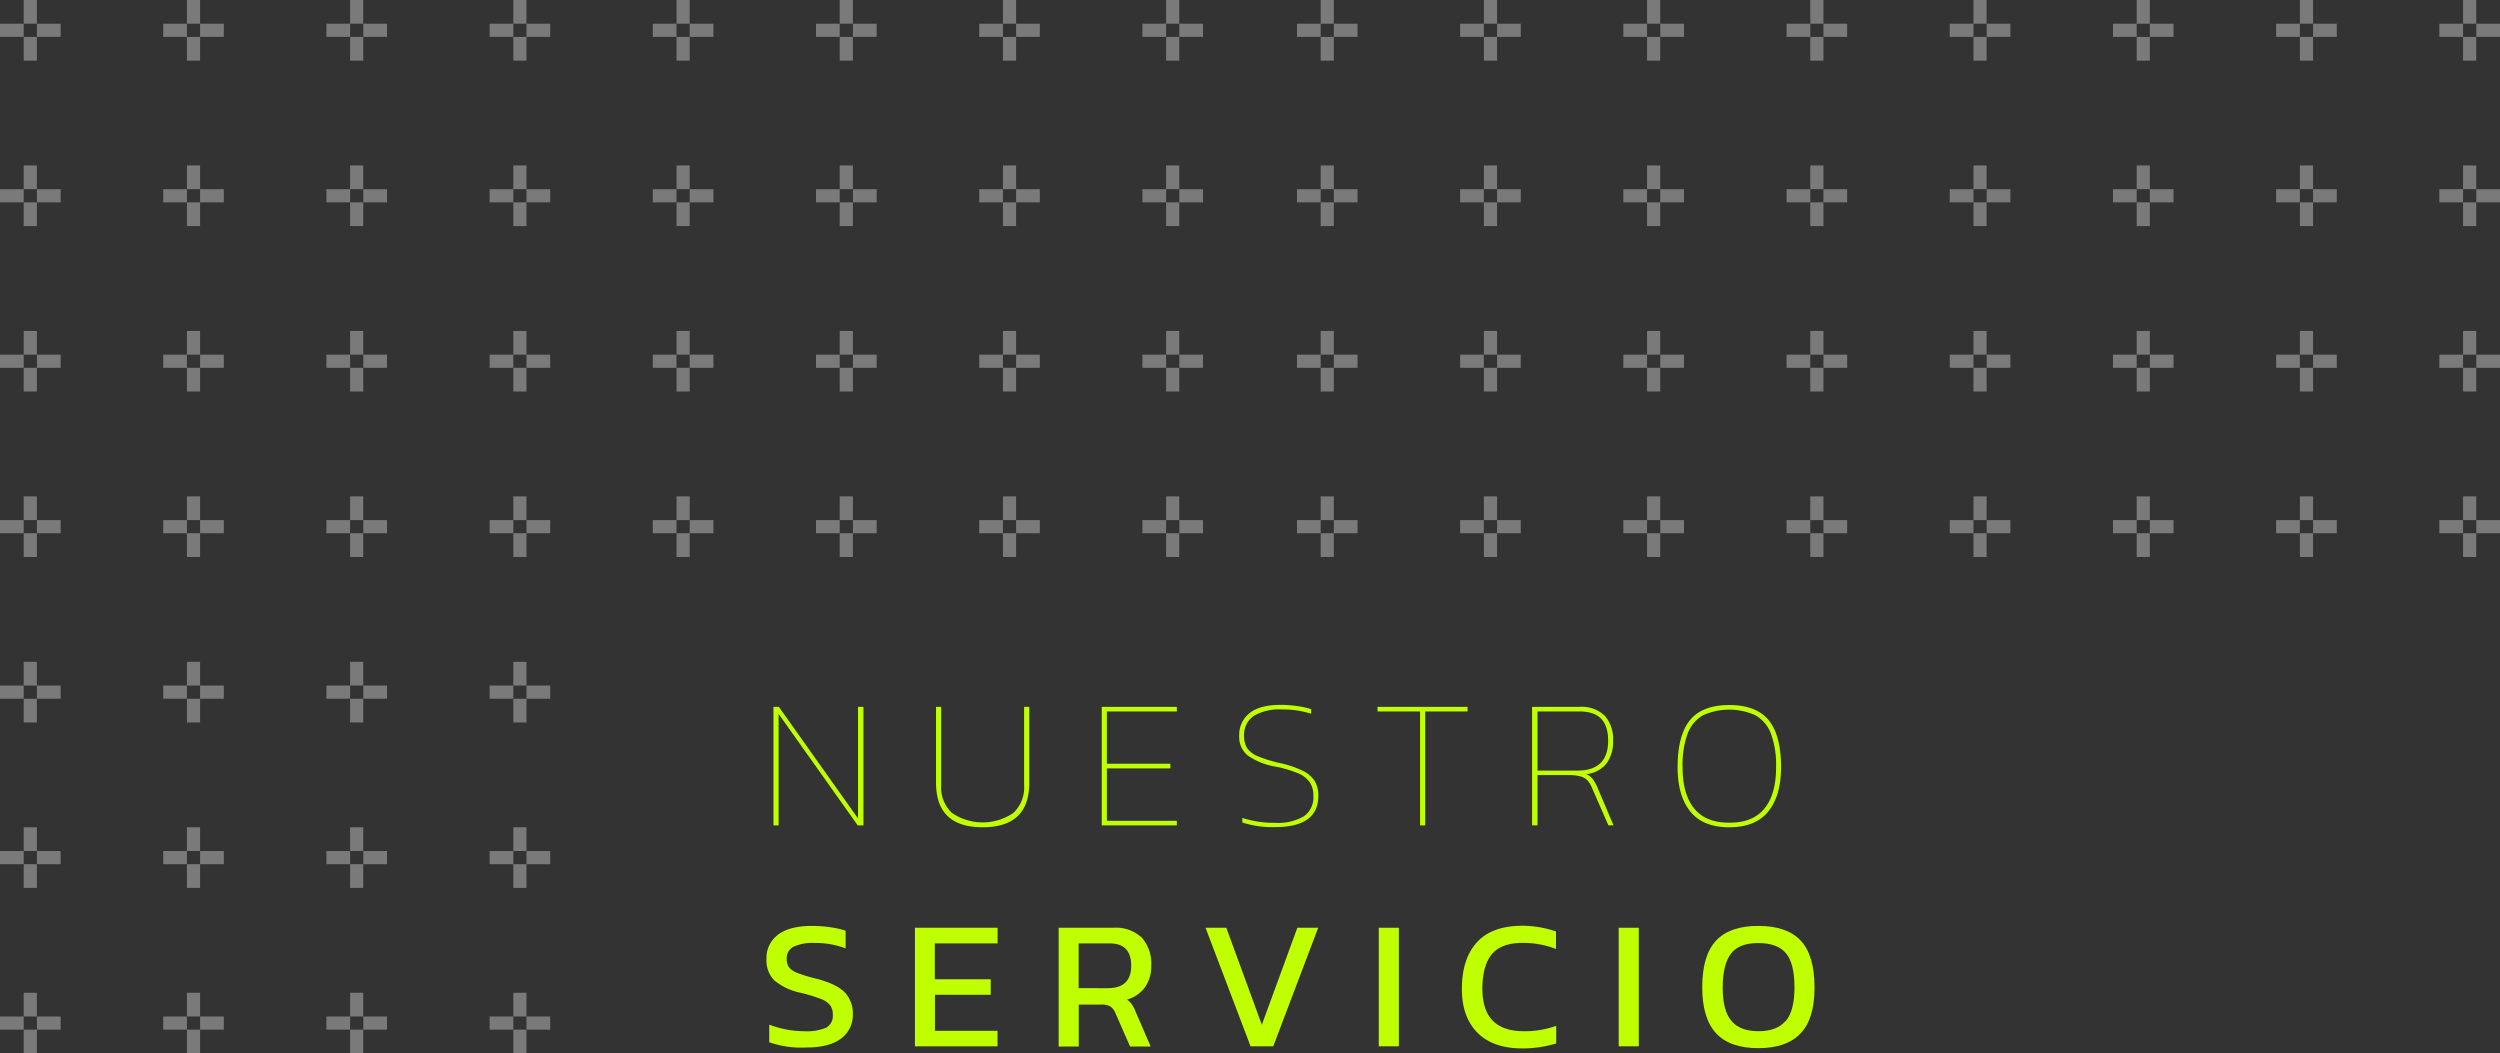 <svg xmlns="http://www.w3.org/2000/svg" viewBox="0 0 461.79 194.58"><rect x="0" y="0" width="461.79" height="194.58" fill="#333333" stroke="none"/><defs><style>.cls-1{fill:#bfff00;}.cls-2{opacity:0.35;}.cls-3{fill:#fff;}</style></defs><title>nuestro-servicio</title><g id="Layer_2" data-name="Layer 2"><g id="Layer_2-2" data-name="Layer 2"><path class="cls-1" d="M142.87,130.57h1l14.62,20.61V130.57h1v21.9h-1.05l-14.62-20.6v20.6h-.95Z"/><path class="cls-1" d="M172.9,144.62V130.57h.95V145a6.47,6.47,0,0,0,2,5.17,10.08,10.08,0,0,0,11.32,0,6.47,6.47,0,0,0,2-5.17V130.57h.95v14.05q0,8.19-8.6,8.19T172.9,144.62Z"/><path class="cls-1" d="M203.51,130.57h13.87v.85H204.46v9.66h11.73v.85H204.46v9.69h12.92v.85H203.51Z"/><path class="cls-1" d="M229.48,151.93v-.85a19,19,0,0,0,6.08.91,9.42,9.42,0,0,0,5.27-1.2A4.24,4.24,0,0,0,242.6,147a4.29,4.29,0,0,0-.7-2.55,5,5,0,0,0-2.17-1.63,21.69,21.69,0,0,0-4-1.19,12.67,12.67,0,0,1-5.3-2.11,4.42,4.42,0,0,1-1.53-3.57,5.13,5.13,0,0,1,1.88-4.2q1.89-1.54,5.73-1.55a21.28,21.28,0,0,1,3.21.24,13.92,13.92,0,0,1,2.47.55v.85a17.23,17.23,0,0,0-5.41-.79,9.28,9.28,0,0,0-5.22,1.21,4.2,4.2,0,0,0-1.75,3.69,4,4,0,0,0,.6,2.3,4.48,4.48,0,0,0,2,1.47,25.24,25.24,0,0,0,4,1.23,18.56,18.56,0,0,1,4.2,1.41,5.48,5.48,0,0,1,2.23,1.9,5.18,5.18,0,0,1,.68,2.74q0,5.78-8,5.78A17.9,17.9,0,0,1,229.48,151.93Z"/><path class="cls-1" d="M262.31,131.42h-7.86v-.85h16.63v.85h-7.82v21.05h-.95Z"/><path class="cls-1" d="M283,130.57h8.71a6.17,6.17,0,0,1,4.72,1.64,6.49,6.49,0,0,1,1.53,4.62,6.73,6.73,0,0,1-1.25,4.25A5.48,5.48,0,0,1,293,143a2.82,2.82,0,0,1,1.17.85,8.76,8.76,0,0,1,.87,1.53l3,7.07h-.95l-3-6.87a5,5,0,0,0-.87-1.44,2.71,2.71,0,0,0-1.29-.73,8.68,8.68,0,0,0-2.3-.24H284v9.28h-1Zm8.37,11.77c3.78,0,5.68-1.84,5.68-5.51s-1.75-5.41-5.24-5.41H284v10.92Z"/><path class="cls-1" d="M312.23,149.9c-1.57-1.93-2.35-4.66-2.35-8.17,0-3.95.77-6.85,2.29-8.71s3.95-2.79,7.26-2.79,5.73.93,7.26,2.79,2.3,4.76,2.3,8.71q0,5.24-2.36,8.16t-7.2,2.92Q314.57,152.81,312.23,149.9Zm13.68-.54q2.16-2.61,2.16-7.63a16.81,16.81,0,0,0-.95-6.21,6.54,6.54,0,0,0-2.84-3.38,11.69,11.69,0,0,0-9.73,0,6.51,6.51,0,0,0-2.82,3.38,17.06,17.06,0,0,0-.93,6.21q0,5,2.16,7.63t6.47,2.6Q323.75,152,325.91,149.36Z"/><path class="cls-1" d="M142.09,192.52v-3.26a17.92,17.92,0,0,0,6.49,1.22,9.12,9.12,0,0,0,4-.64,2.48,2.48,0,0,0,1.25-2.42,2.78,2.78,0,0,0-.53-1.78,4.06,4.06,0,0,0-1.72-1.14,30.71,30.71,0,0,0-3.57-1.09,11.05,11.05,0,0,1-5-2.33,5.23,5.23,0,0,1-1.43-3.89,5.35,5.35,0,0,1,2.14-4.54c1.43-1.08,3.51-1.62,6.26-1.62a23.16,23.16,0,0,1,3.48.26,15.18,15.18,0,0,1,2.74.63v3.26a15.85,15.85,0,0,0-5.71-1,8.5,8.5,0,0,0-3.88.68,2.39,2.39,0,0,0-1.29,2.31,2.44,2.44,0,0,0,.48,1.58,3.74,3.74,0,0,0,1.58,1,24.58,24.58,0,0,0,3.31,1q3.84,1,5.34,2.55a5.59,5.59,0,0,1,1.5,4,5.37,5.37,0,0,1-2.2,4.56q-2.19,1.64-6.44,1.63A17.77,17.77,0,0,1,142.09,192.52Z"/><path class="cls-1" d="M169,171.37h15.27v2.89H172.67v6.63H183v2.86h-10.3v6.66h11.56v2.86H169Z"/><path class="cls-1" d="M195.55,171.37h10.07a7,7,0,0,1,5.3,1.84,7.21,7.21,0,0,1,1.73,5.17,6.58,6.58,0,0,1-1.17,4,6.13,6.13,0,0,1-3.31,2.26,3.54,3.54,0,0,1,.91.9,7.54,7.54,0,0,1,.72,1.41l2.75,6.36h-3.81l-2.68-6.12a2.91,2.91,0,0,0-.95-1.28,3.36,3.36,0,0,0-1.74-.35h-4.11v7.75h-3.71Zm9.08,11.16c2.88,0,4.32-1.39,4.32-4.15s-1.33-4.12-4-4.12h-5.71v8.27Z"/><path class="cls-1" d="M222.68,171.37h3.84l6.56,17.92,6.56-17.92h3.85l-8.3,21.9H231Z"/><path class="cls-1" d="M254.68,171.37h3.71v21.9h-3.71Z"/><path class="cls-1" d="M272.85,190.7q-2.82-2.91-2.82-8,0-5.53,2.72-8.58T281,171a19.26,19.26,0,0,1,6.42,1.06v3.23a16.83,16.83,0,0,0-6.15-1.12c-2.65,0-4.56.7-5.71,2.1s-1.74,3.53-1.74,6.36q0,3.89,1.86,5.85t5.66,2a17.09,17.09,0,0,0,6.12-1v3.26a21.48,21.48,0,0,1-6.43.92Q275.67,193.61,272.85,190.7Z"/><path class="cls-1" d="M299,171.37h3.71v21.9H299Z"/><path class="cls-1" d="M317,190.87q-2.56-2.73-2.57-8.48,0-5.91,2.55-8.64t7.82-2.72c3.52,0,6.12.91,7.82,2.72s2.55,4.7,2.55,8.64-.85,6.66-2.56,8.48-4.32,2.74-7.81,2.74S318.67,192.7,317,190.87Zm12.87-2.29q1.6-1.91,1.6-6.19,0-4.45-1.58-6.32c-1.06-1.25-2.75-1.87-5.09-1.87s-4,.62-5,1.87-1.59,3.35-1.59,6.32.54,4.89,1.6,6.17,2.74,1.92,5,1.92S328.76,189.85,329.83,188.58Z"/><g class="cls-2"><rect class="cls-3" x="6.82" y="4.38" width="4.38" height="2.43"/><rect class="cls-3" y="4.38" width="4.38" height="2.43"/><rect class="cls-3" x="4.38" y="6.82" width="2.43" height="4.38"/><rect class="cls-3" x="4.38" width="2.43" height="4.38"/><rect class="cls-3" x="36.96" y="4.38" width="4.38" height="2.43"/><rect class="cls-3" x="30.15" y="4.38" width="4.38" height="2.43"/><rect class="cls-3" x="34.53" y="6.82" width="2.43" height="4.38"/><rect class="cls-3" x="34.53" width="2.43" height="4.38"/><rect class="cls-3" x="67.11" y="4.38" width="4.38" height="2.43"/><rect class="cls-3" x="60.29" y="4.38" width="4.38" height="2.43"/><rect class="cls-3" x="64.67" y="6.82" width="2.43" height="4.38"/><rect class="cls-3" x="64.67" width="2.43" height="4.38"/><rect class="cls-3" x="97.25" y="4.38" width="4.38" height="2.43"/><rect class="cls-3" x="90.44" y="4.38" width="4.38" height="2.43"/><rect class="cls-3" x="94.82" y="6.82" width="2.43" height="4.38"/><rect class="cls-3" x="94.82" width="2.43" height="4.38"/><rect class="cls-3" x="6.82" y="34.95" width="4.38" height="2.43"/><rect class="cls-3" y="34.95" width="4.38" height="2.43"/><rect class="cls-3" x="4.38" y="37.38" width="2.43" height="4.38"/><rect class="cls-3" x="4.38" y="30.56" width="2.43" height="4.38"/><rect class="cls-3" x="36.96" y="34.95" width="4.38" height="2.43"/><rect class="cls-3" x="30.15" y="34.95" width="4.38" height="2.43"/><rect class="cls-3" x="34.53" y="37.38" width="2.43" height="4.38"/><rect class="cls-3" x="34.53" y="30.56" width="2.43" height="4.38"/><rect class="cls-3" x="67.11" y="34.95" width="4.38" height="2.43"/><rect class="cls-3" x="60.29" y="34.95" width="4.38" height="2.43"/><rect class="cls-3" x="64.67" y="37.38" width="2.43" height="4.38"/><rect class="cls-3" x="64.67" y="30.56" width="2.43" height="4.38"/><rect class="cls-3" x="97.25" y="34.95" width="4.38" height="2.43"/><rect class="cls-3" x="90.44" y="34.95" width="4.38" height="2.43"/><rect class="cls-3" x="94.82" y="37.38" width="2.43" height="4.38"/><rect class="cls-3" x="94.82" y="30.56" width="2.43" height="4.38"/><rect class="cls-3" x="6.82" y="65.51" width="4.38" height="2.43"/><rect class="cls-3" y="65.51" width="4.38" height="2.43"/><rect class="cls-3" x="4.38" y="67.94" width="2.43" height="4.38"/><rect class="cls-3" x="4.38" y="61.13" width="2.43" height="4.38"/><rect class="cls-3" x="36.96" y="65.51" width="4.38" height="2.43"/><rect class="cls-3" x="30.15" y="65.51" width="4.38" height="2.43"/><rect class="cls-3" x="34.53" y="67.94" width="2.43" height="4.38"/><rect class="cls-3" x="34.53" y="61.13" width="2.43" height="4.38"/><rect class="cls-3" x="67.11" y="65.51" width="4.38" height="2.43"/><rect class="cls-3" x="60.29" y="65.51" width="4.38" height="2.43"/><rect class="cls-3" x="64.67" y="67.94" width="2.43" height="4.38"/><rect class="cls-3" x="64.67" y="61.13" width="2.43" height="4.38"/><rect class="cls-3" x="97.25" y="65.51" width="4.38" height="2.43"/><rect class="cls-3" x="90.44" y="65.51" width="4.38" height="2.43"/><rect class="cls-3" x="94.82" y="67.94" width="2.43" height="4.38"/><rect class="cls-3" x="94.82" y="61.13" width="2.43" height="4.38"/><rect class="cls-3" x="6.82" y="96.07" width="4.38" height="2.43"/><rect class="cls-3" y="96.07" width="4.38" height="2.43"/><rect class="cls-3" x="4.38" y="98.5" width="2.43" height="4.38"/><rect class="cls-3" x="4.38" y="91.69" width="2.43" height="4.38"/><rect class="cls-3" x="36.96" y="96.07" width="4.38" height="2.43"/><rect class="cls-3" x="30.15" y="96.07" width="4.38" height="2.43"/><rect class="cls-3" x="34.53" y="98.5" width="2.43" height="4.38"/><rect class="cls-3" x="34.53" y="91.69" width="2.43" height="4.38"/><rect class="cls-3" x="67.11" y="96.07" width="4.38" height="2.43"/><rect class="cls-3" x="60.29" y="96.07" width="4.38" height="2.43"/><rect class="cls-3" x="64.67" y="98.5" width="2.43" height="4.38"/><rect class="cls-3" x="64.67" y="91.69" width="2.43" height="4.38"/><rect class="cls-3" x="97.25" y="96.07" width="4.38" height="2.43"/><rect class="cls-3" x="90.44" y="96.07" width="4.38" height="2.43"/><rect class="cls-3" x="94.82" y="98.5" width="2.43" height="4.38"/><rect class="cls-3" x="94.82" y="91.69" width="2.43" height="4.38"/><rect class="cls-3" x="6.82" y="126.63" width="4.38" height="2.43"/><rect class="cls-3" y="126.63" width="4.38" height="2.43"/><rect class="cls-3" x="4.38" y="129.07" width="2.43" height="4.38"/><rect class="cls-3" x="4.38" y="122.25" width="2.43" height="4.38"/><rect class="cls-3" x="36.96" y="126.63" width="4.38" height="2.43"/><rect class="cls-3" x="30.15" y="126.63" width="4.38" height="2.43"/><rect class="cls-3" x="34.53" y="129.07" width="2.43" height="4.38"/><rect class="cls-3" x="34.53" y="122.25" width="2.43" height="4.38"/><rect class="cls-3" x="67.11" y="126.63" width="4.38" height="2.43"/><rect class="cls-3" x="60.29" y="126.63" width="4.38" height="2.43"/><rect class="cls-3" x="64.67" y="129.07" width="2.43" height="4.38"/><rect class="cls-3" x="64.67" y="122.25" width="2.43" height="4.38"/><rect class="cls-3" x="97.25" y="126.63" width="4.38" height="2.43"/><rect class="cls-3" x="90.44" y="126.63" width="4.38" height="2.43"/><rect class="cls-3" x="94.82" y="129.07" width="2.43" height="4.38"/><rect class="cls-3" x="94.82" y="122.25" width="2.43" height="4.38"/><rect class="cls-3" x="6.82" y="157.2" width="4.38" height="2.43"/><rect class="cls-3" y="157.2" width="4.38" height="2.43"/><rect class="cls-3" x="4.38" y="159.63" width="2.43" height="4.38"/><rect class="cls-3" x="4.38" y="152.81" width="2.43" height="4.38"/><rect class="cls-3" x="36.96" y="157.2" width="4.38" height="2.43"/><rect class="cls-3" x="30.15" y="157.2" width="4.38" height="2.43"/><rect class="cls-3" x="34.53" y="159.63" width="2.43" height="4.38"/><rect class="cls-3" x="34.53" y="152.81" width="2.43" height="4.38"/><rect class="cls-3" x="67.11" y="157.2" width="4.38" height="2.43"/><rect class="cls-3" x="60.29" y="157.2" width="4.38" height="2.43"/><rect class="cls-3" x="64.67" y="159.63" width="2.43" height="4.38"/><rect class="cls-3" x="64.67" y="152.81" width="2.43" height="4.38"/><rect class="cls-3" x="97.25" y="157.2" width="4.38" height="2.43"/><rect class="cls-3" x="90.44" y="157.2" width="4.38" height="2.43"/><rect class="cls-3" x="94.82" y="159.63" width="2.43" height="4.38"/><rect class="cls-3" x="94.82" y="152.81" width="2.43" height="4.38"/><rect class="cls-3" x="127.4" y="4.38" width="4.38" height="2.43"/><rect class="cls-3" x="120.58" y="4.38" width="4.38" height="2.43"/><rect class="cls-3" x="124.97" y="6.82" width="2.43" height="4.38"/><rect class="cls-3" x="124.97" width="2.43" height="4.38"/><rect class="cls-3" x="157.55" y="4.38" width="4.38" height="2.43"/><rect class="cls-3" x="150.73" y="4.38" width="4.38" height="2.43"/><rect class="cls-3" x="155.11" y="6.82" width="2.43" height="4.38"/><rect class="cls-3" x="155.11" width="2.43" height="4.38"/><rect class="cls-3" x="187.69" y="4.38" width="4.38" height="2.43"/><rect class="cls-3" x="180.88" y="4.38" width="4.38" height="2.43"/><rect class="cls-3" x="185.26" y="6.82" width="2.43" height="4.38"/><rect class="cls-3" x="185.26" width="2.43" height="4.38"/><rect class="cls-3" x="217.84" y="4.38" width="4.38" height="2.43"/><rect class="cls-3" x="211.02" y="4.38" width="4.38" height="2.43"/><rect class="cls-3" x="215.4" y="6.82" width="2.43" height="4.38"/><rect class="cls-3" x="215.4" width="2.43" height="4.38"/><rect class="cls-3" x="127.4" y="34.95" width="4.38" height="2.43"/><rect class="cls-3" x="120.58" y="34.95" width="4.38" height="2.43"/><rect class="cls-3" x="124.97" y="37.38" width="2.43" height="4.38"/><rect class="cls-3" x="124.97" y="30.56" width="2.43" height="4.38"/><rect class="cls-3" x="157.55" y="34.95" width="4.38" height="2.43"/><rect class="cls-3" x="150.73" y="34.95" width="4.38" height="2.43"/><rect class="cls-3" x="155.11" y="37.38" width="2.43" height="4.38"/><rect class="cls-3" x="155.11" y="30.56" width="2.43" height="4.38"/><rect class="cls-3" x="187.69" y="34.95" width="4.38" height="2.43"/><rect class="cls-3" x="180.88" y="34.95" width="4.38" height="2.43"/><rect class="cls-3" x="185.26" y="37.38" width="2.43" height="4.38"/><rect class="cls-3" x="185.26" y="30.56" width="2.43" height="4.38"/><rect class="cls-3" x="217.84" y="34.95" width="4.38" height="2.43"/><rect class="cls-3" x="211.02" y="34.95" width="4.38" height="2.43"/><rect class="cls-3" x="215.4" y="37.38" width="2.43" height="4.38"/><rect class="cls-3" x="215.4" y="30.56" width="2.43" height="4.38"/><rect class="cls-3" x="127.4" y="65.51" width="4.38" height="2.43"/><rect class="cls-3" x="120.58" y="65.51" width="4.38" height="2.43"/><rect class="cls-3" x="124.97" y="67.94" width="2.43" height="4.38"/><rect class="cls-3" x="124.97" y="61.13" width="2.43" height="4.38"/><rect class="cls-3" x="127.4" y="96.07" width="4.38" height="2.43"/><rect class="cls-3" x="120.58" y="96.07" width="4.38" height="2.43"/><rect class="cls-3" x="124.97" y="98.5" width="2.43" height="4.38"/><rect class="cls-3" x="124.97" y="91.69" width="2.43" height="4.38"/><rect class="cls-3" x="157.55" y="65.51" width="4.38" height="2.43"/><rect class="cls-3" x="150.73" y="65.51" width="4.38" height="2.43"/><rect class="cls-3" x="155.11" y="67.94" width="2.43" height="4.38"/><rect class="cls-3" x="155.11" y="61.13" width="2.43" height="4.38"/><rect class="cls-3" x="187.69" y="65.51" width="4.38" height="2.43"/><rect class="cls-3" x="180.88" y="65.51" width="4.38" height="2.43"/><rect class="cls-3" x="185.26" y="67.94" width="2.43" height="4.38"/><rect class="cls-3" x="185.26" y="61.13" width="2.43" height="4.38"/><rect class="cls-3" x="217.84" y="65.51" width="4.38" height="2.43"/><rect class="cls-3" x="211.02" y="65.51" width="4.38" height="2.43"/><rect class="cls-3" x="215.4" y="67.94" width="2.43" height="4.38"/><rect class="cls-3" x="215.4" y="61.13" width="2.43" height="4.38"/><rect class="cls-3" x="157.55" y="96.07" width="4.38" height="2.43"/><rect class="cls-3" x="150.73" y="96.07" width="4.38" height="2.43"/><rect class="cls-3" x="155.11" y="98.5" width="2.43" height="4.38"/><rect class="cls-3" x="155.11" y="91.69" width="2.43" height="4.38"/><rect class="cls-3" x="187.69" y="96.07" width="4.38" height="2.43"/><rect class="cls-3" x="180.88" y="96.07" width="4.38" height="2.43"/><rect class="cls-3" x="185.26" y="98.5" width="2.43" height="4.38"/><rect class="cls-3" x="185.26" y="91.69" width="2.43" height="4.38"/><rect class="cls-3" x="217.84" y="96.07" width="4.38" height="2.43"/><rect class="cls-3" x="211.02" y="96.07" width="4.38" height="2.43"/><rect class="cls-3" x="215.4" y="98.5" width="2.43" height="4.38"/><rect class="cls-3" x="215.4" y="91.69" width="2.43" height="4.38"/><rect class="cls-3" x="6.82" y="187.76" width="4.38" height="2.43"/><rect class="cls-3" y="187.76" width="4.38" height="2.43"/><rect class="cls-3" x="4.38" y="190.19" width="2.43" height="4.38"/><rect class="cls-3" x="4.38" y="183.38" width="2.43" height="4.38"/><rect class="cls-3" x="36.96" y="187.76" width="4.38" height="2.43"/><rect class="cls-3" x="30.15" y="187.76" width="4.38" height="2.43"/><rect class="cls-3" x="34.53" y="190.19" width="2.43" height="4.38"/><rect class="cls-3" x="34.53" y="183.38" width="2.43" height="4.38"/><rect class="cls-3" x="67.11" y="187.76" width="4.38" height="2.43"/><rect class="cls-3" x="60.29" y="187.76" width="4.38" height="2.43"/><rect class="cls-3" x="64.67" y="190.19" width="2.43" height="4.38"/><rect class="cls-3" x="64.67" y="183.38" width="2.43" height="4.38"/><rect class="cls-3" x="97.25" y="187.76" width="4.38" height="2.43"/><rect class="cls-3" x="90.44" y="187.76" width="4.38" height="2.43"/><rect class="cls-3" x="94.82" y="190.19" width="2.43" height="4.38"/><rect class="cls-3" x="94.82" y="183.38" width="2.43" height="4.38"/><rect class="cls-3" x="246.38" y="4.38" width="4.38" height="2.43"/><rect class="cls-3" x="239.57" y="4.38" width="4.38" height="2.43"/><rect class="cls-3" x="243.95" y="6.82" width="2.43" height="4.38"/><rect class="cls-3" x="243.95" width="2.43" height="4.38"/><rect class="cls-3" x="276.53" y="4.38" width="4.38" height="2.43"/><rect class="cls-3" x="269.71" y="4.38" width="4.38" height="2.43"/><rect class="cls-3" x="274.1" y="6.82" width="2.43" height="4.38"/><rect class="cls-3" x="274.1" width="2.43" height="4.38"/><rect class="cls-3" x="306.68" y="4.38" width="4.38" height="2.43"/><rect class="cls-3" x="299.86" y="4.38" width="4.38" height="2.43"/><rect class="cls-3" x="304.24" y="6.82" width="2.43" height="4.38"/><rect class="cls-3" x="304.24" width="2.43" height="4.38"/><rect class="cls-3" x="336.82" y="4.38" width="4.38" height="2.43"/><rect class="cls-3" x="330.01" y="4.38" width="4.38" height="2.43"/><rect class="cls-3" x="334.39" y="6.82" width="2.43" height="4.38"/><rect class="cls-3" x="334.39" width="2.43" height="4.38"/><rect class="cls-3" x="246.38" y="34.95" width="4.38" height="2.43"/><rect class="cls-3" x="239.57" y="34.95" width="4.38" height="2.43"/><rect class="cls-3" x="243.95" y="37.38" width="2.43" height="4.38"/><rect class="cls-3" x="243.95" y="30.56" width="2.43" height="4.38"/><rect class="cls-3" x="276.53" y="34.95" width="4.38" height="2.43"/><rect class="cls-3" x="269.71" y="34.95" width="4.38" height="2.43"/><rect class="cls-3" x="274.1" y="37.38" width="2.43" height="4.38"/><rect class="cls-3" x="274.1" y="30.56" width="2.43" height="4.38"/><rect class="cls-3" x="306.68" y="34.95" width="4.38" height="2.43"/><rect class="cls-3" x="299.86" y="34.95" width="4.38" height="2.43"/><rect class="cls-3" x="304.24" y="37.38" width="2.43" height="4.38"/><rect class="cls-3" x="304.24" y="30.56" width="2.43" height="4.38"/><rect class="cls-3" x="336.82" y="34.95" width="4.38" height="2.43"/><rect class="cls-3" x="330.01" y="34.95" width="4.38" height="2.43"/><rect class="cls-3" x="334.39" y="37.38" width="2.43" height="4.38"/><rect class="cls-3" x="334.39" y="30.56" width="2.43" height="4.38"/><rect class="cls-3" x="246.38" y="65.51" width="4.38" height="2.43"/><rect class="cls-3" x="239.57" y="65.51" width="4.38" height="2.43"/><rect class="cls-3" x="243.95" y="67.94" width="2.43" height="4.38"/><rect class="cls-3" x="243.95" y="61.13" width="2.43" height="4.38"/><rect class="cls-3" x="276.53" y="65.51" width="4.38" height="2.43"/><rect class="cls-3" x="269.71" y="65.51" width="4.38" height="2.43"/><rect class="cls-3" x="274.1" y="67.94" width="2.43" height="4.38"/><rect class="cls-3" x="274.1" y="61.13" width="2.43" height="4.38"/><rect class="cls-3" x="306.68" y="65.51" width="4.38" height="2.43"/><rect class="cls-3" x="299.86" y="65.51" width="4.38" height="2.43"/><rect class="cls-3" x="304.24" y="67.94" width="2.43" height="4.38"/><rect class="cls-3" x="304.24" y="61.13" width="2.43" height="4.38"/><rect class="cls-3" x="336.82" y="65.51" width="4.38" height="2.43"/><rect class="cls-3" x="330.01" y="65.51" width="4.38" height="2.43"/><rect class="cls-3" x="334.39" y="67.94" width="2.43" height="4.38"/><rect class="cls-3" x="334.39" y="61.13" width="2.43" height="4.38"/><rect class="cls-3" x="246.38" y="96.07" width="4.38" height="2.43"/><rect class="cls-3" x="239.57" y="96.07" width="4.38" height="2.43"/><rect class="cls-3" x="243.95" y="98.5" width="2.43" height="4.38"/><rect class="cls-3" x="243.95" y="91.69" width="2.43" height="4.38"/><rect class="cls-3" x="276.53" y="96.07" width="4.38" height="2.43"/><rect class="cls-3" x="269.71" y="96.07" width="4.38" height="2.43"/><rect class="cls-3" x="274.1" y="98.5" width="2.43" height="4.38"/><rect class="cls-3" x="274.1" y="91.69" width="2.43" height="4.38"/><rect class="cls-3" x="306.68" y="96.07" width="4.38" height="2.43"/><rect class="cls-3" x="299.86" y="96.07" width="4.38" height="2.43"/><rect class="cls-3" x="304.24" y="98.5" width="2.43" height="4.38"/><rect class="cls-3" x="304.24" y="91.69" width="2.43" height="4.38"/><rect class="cls-3" x="336.82" y="96.07" width="4.38" height="2.43"/><rect class="cls-3" x="330.01" y="96.07" width="4.38" height="2.43"/><rect class="cls-3" x="334.39" y="98.5" width="2.43" height="4.38"/><rect class="cls-3" x="334.39" y="91.69" width="2.43" height="4.38"/><rect class="cls-3" x="366.97" y="4.38" width="4.38" height="2.43"/><rect class="cls-3" x="360.15" y="4.38" width="4.38" height="2.43"/><rect class="cls-3" x="364.53" y="6.82" width="2.43" height="4.38"/><rect class="cls-3" x="364.53" width="2.43" height="4.38"/><rect class="cls-3" x="397.11" y="4.38" width="4.38" height="2.43"/><rect class="cls-3" x="390.3" y="4.38" width="4.38" height="2.43"/><rect class="cls-3" x="394.68" y="6.82" width="2.43" height="4.38"/><rect class="cls-3" x="394.68" width="2.43" height="4.38"/><rect class="cls-3" x="427.26" y="4.38" width="4.38" height="2.43"/><rect class="cls-3" x="420.44" y="4.38" width="4.38" height="2.43"/><rect class="cls-3" x="424.83" y="6.82" width="2.43" height="4.38"/><rect class="cls-3" x="424.83" width="2.43" height="4.38"/><rect class="cls-3" x="457.41" y="4.38" width="4.38" height="2.43"/><rect class="cls-3" x="450.59" y="4.38" width="4.38" height="2.43"/><rect class="cls-3" x="454.97" y="6.82" width="2.43" height="4.38"/><rect class="cls-3" x="454.97" width="2.43" height="4.38"/><rect class="cls-3" x="366.97" y="34.95" width="4.38" height="2.43"/><rect class="cls-3" x="360.15" y="34.95" width="4.38" height="2.43"/><rect class="cls-3" x="364.53" y="37.38" width="2.43" height="4.38"/><rect class="cls-3" x="364.53" y="30.56" width="2.43" height="4.38"/><rect class="cls-3" x="397.11" y="34.95" width="4.38" height="2.43"/><rect class="cls-3" x="390.3" y="34.95" width="4.38" height="2.43"/><rect class="cls-3" x="394.68" y="37.38" width="2.43" height="4.38"/><rect class="cls-3" x="394.68" y="30.56" width="2.43" height="4.38"/><rect class="cls-3" x="427.26" y="34.95" width="4.38" height="2.43"/><rect class="cls-3" x="420.44" y="34.95" width="4.38" height="2.43"/><rect class="cls-3" x="424.83" y="37.38" width="2.43" height="4.38"/><rect class="cls-3" x="424.83" y="30.56" width="2.43" height="4.38"/><rect class="cls-3" x="457.41" y="34.95" width="4.38" height="2.43"/><rect class="cls-3" x="450.59" y="34.95" width="4.38" height="2.43"/><rect class="cls-3" x="454.97" y="37.38" width="2.43" height="4.38"/><rect class="cls-3" x="454.97" y="30.56" width="2.43" height="4.38"/><rect class="cls-3" x="366.97" y="65.51" width="4.38" height="2.43"/><rect class="cls-3" x="360.15" y="65.51" width="4.38" height="2.43"/><rect class="cls-3" x="364.53" y="67.94" width="2.43" height="4.38"/><rect class="cls-3" x="364.53" y="61.13" width="2.43" height="4.38"/><rect class="cls-3" x="366.97" y="96.07" width="4.38" height="2.43"/><rect class="cls-3" x="360.15" y="96.07" width="4.38" height="2.43"/><rect class="cls-3" x="364.53" y="98.5" width="2.43" height="4.38"/><rect class="cls-3" x="364.53" y="91.69" width="2.43" height="4.38"/><rect class="cls-3" x="397.11" y="65.51" width="4.38" height="2.43"/><rect class="cls-3" x="390.3" y="65.51" width="4.38" height="2.43"/><rect class="cls-3" x="394.68" y="67.94" width="2.43" height="4.38"/><rect class="cls-3" x="394.68" y="61.13" width="2.43" height="4.38"/><rect class="cls-3" x="427.26" y="65.51" width="4.38" height="2.43"/><rect class="cls-3" x="420.44" y="65.51" width="4.38" height="2.43"/><rect class="cls-3" x="424.83" y="67.94" width="2.43" height="4.38"/><rect class="cls-3" x="424.83" y="61.13" width="2.43" height="4.38"/><rect class="cls-3" x="457.41" y="65.51" width="4.38" height="2.43"/><rect class="cls-3" x="450.59" y="65.51" width="4.38" height="2.43"/><rect class="cls-3" x="454.97" y="67.94" width="2.43" height="4.38"/><rect class="cls-3" x="454.97" y="61.13" width="2.43" height="4.38"/><rect class="cls-3" x="397.11" y="96.07" width="4.38" height="2.43"/><rect class="cls-3" x="390.3" y="96.07" width="4.38" height="2.43"/><rect class="cls-3" x="394.68" y="98.5" width="2.43" height="4.38"/><rect class="cls-3" x="394.68" y="91.69" width="2.43" height="4.38"/><rect class="cls-3" x="427.26" y="96.07" width="4.38" height="2.43"/><rect class="cls-3" x="420.44" y="96.07" width="4.38" height="2.43"/><rect class="cls-3" x="424.83" y="98.5" width="2.43" height="4.38"/><rect class="cls-3" x="424.83" y="91.69" width="2.43" height="4.38"/><rect class="cls-3" x="457.41" y="96.07" width="4.38" height="2.43"/><rect class="cls-3" x="450.59" y="96.07" width="4.38" height="2.43"/><rect class="cls-3" x="454.97" y="98.5" width="2.43" height="4.38"/><rect class="cls-3" x="454.97" y="91.69" width="2.43" height="4.38"/></g></g></g></svg>